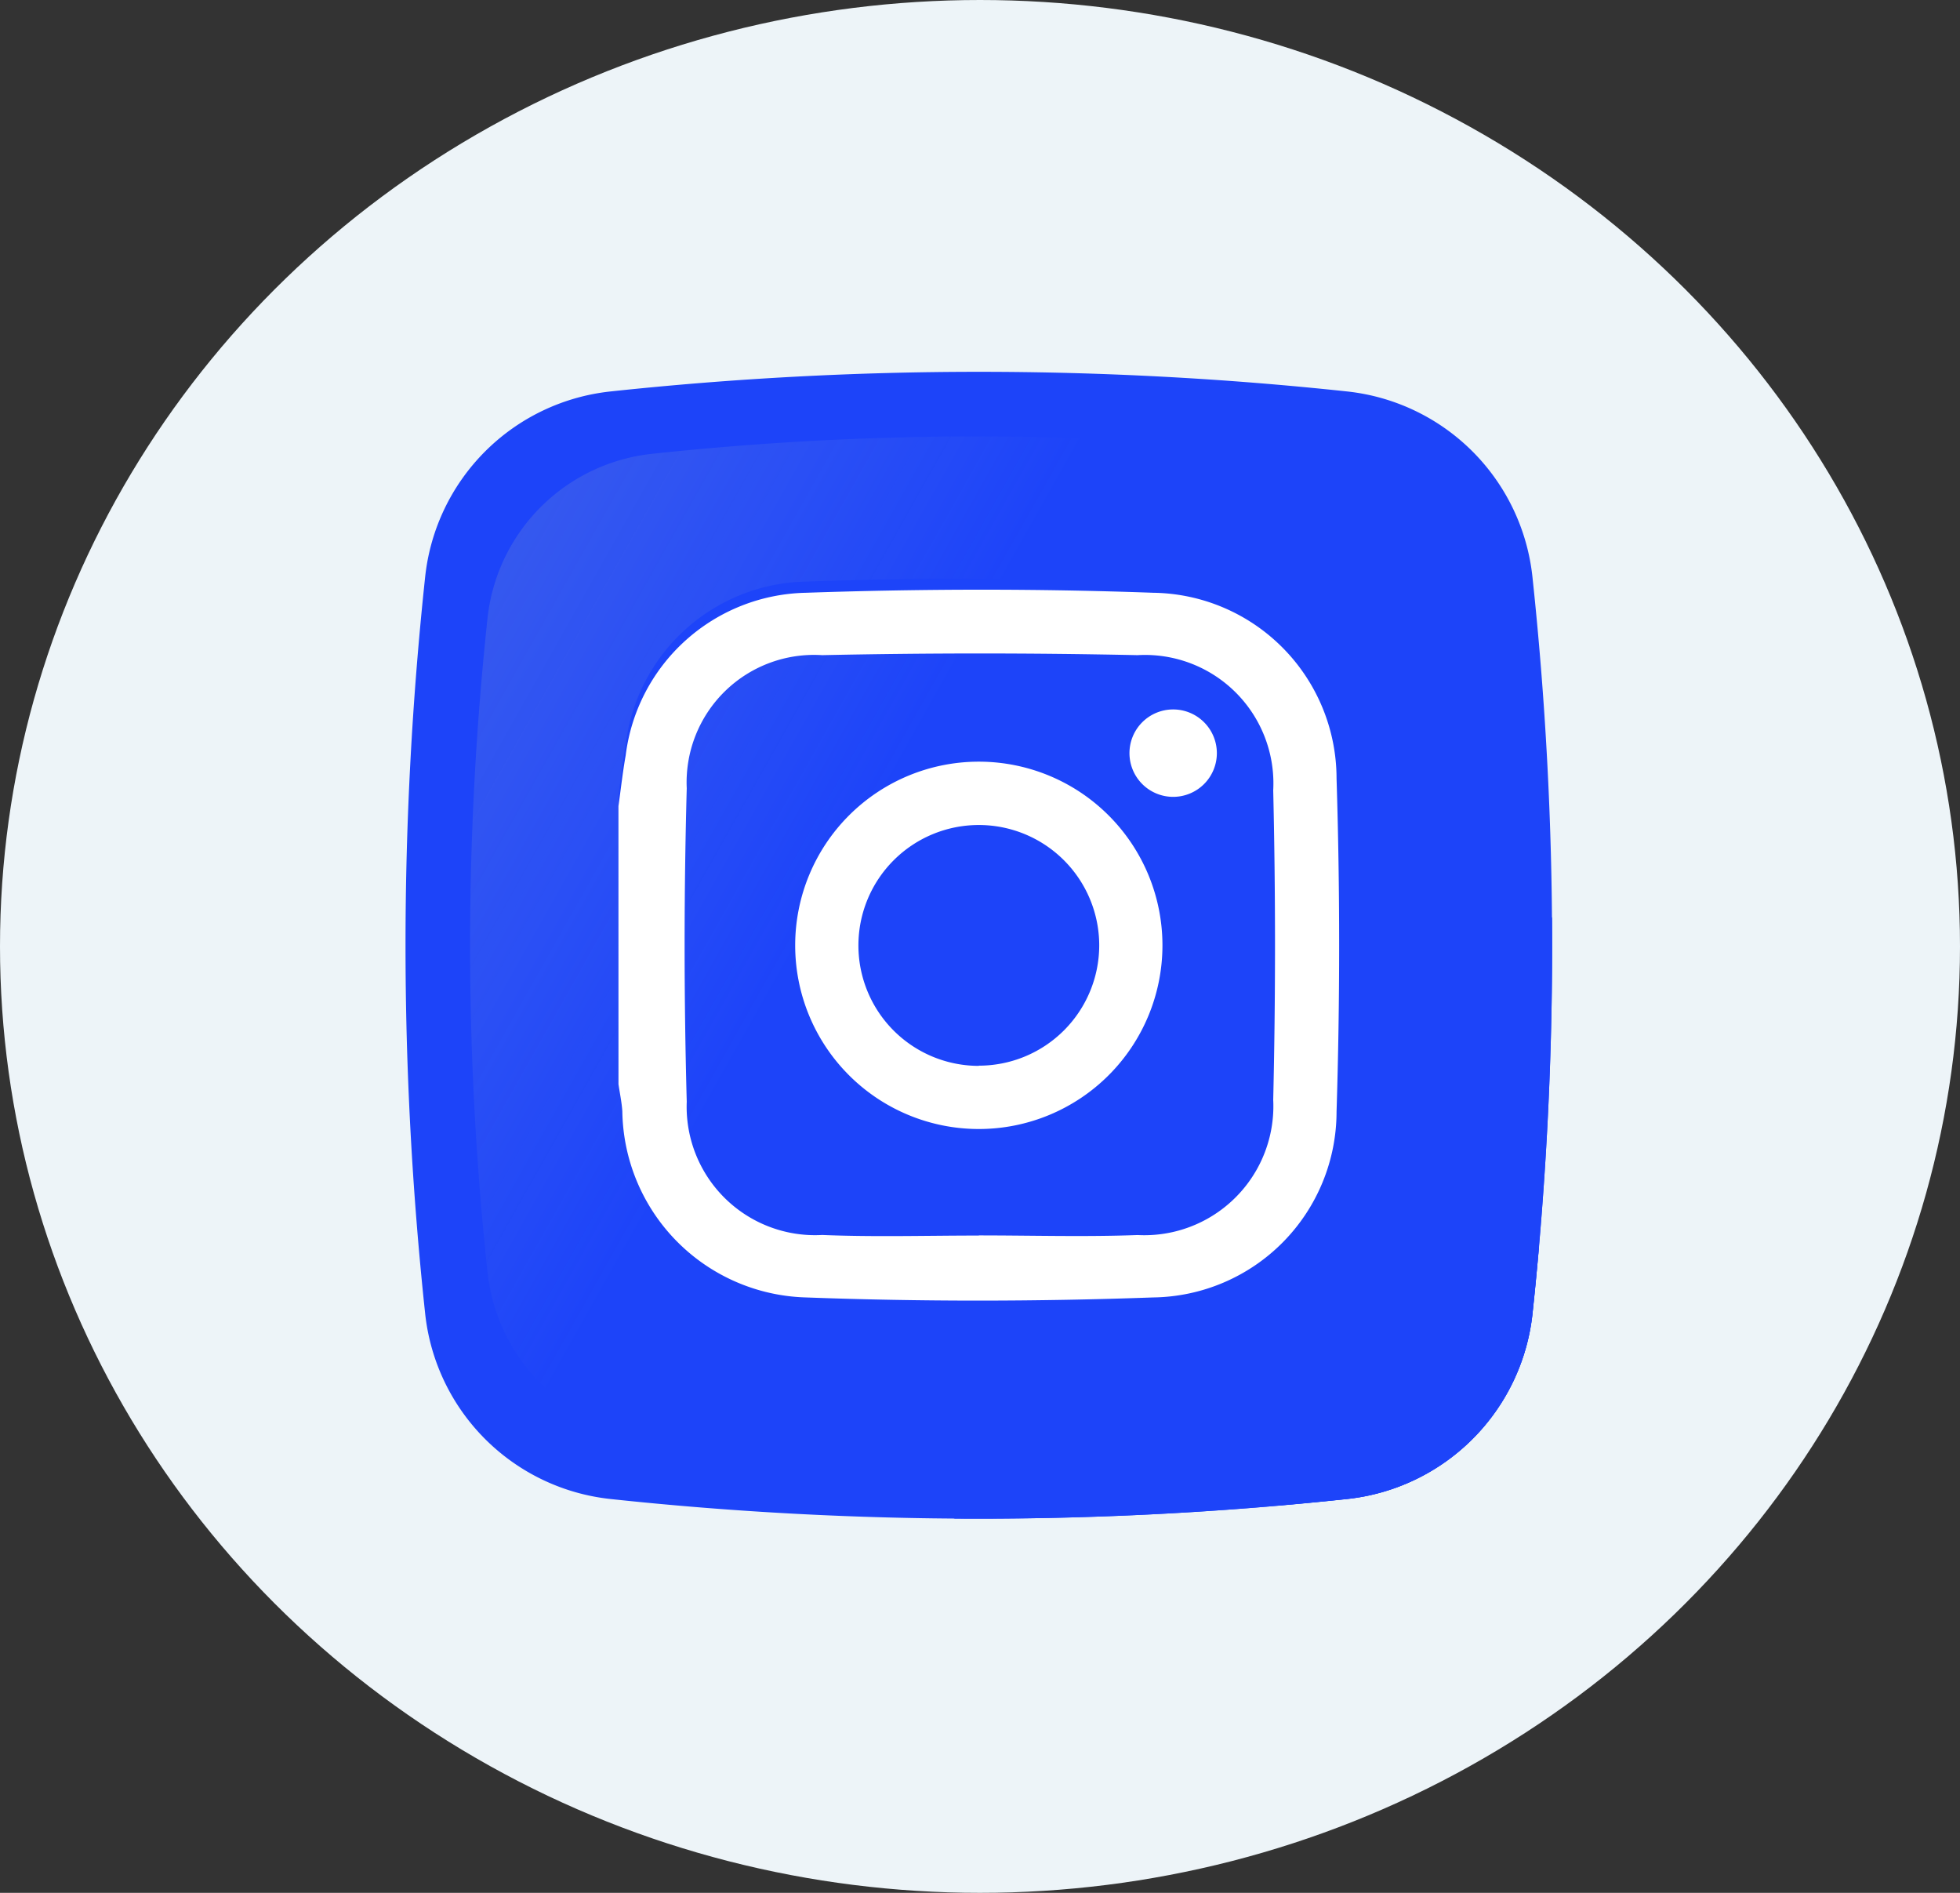 <svg xmlns="http://www.w3.org/2000/svg" xmlns:xlink="http://www.w3.org/1999/xlink" width="58" height="56" viewBox="0 0 58 56"><rect x="0" y="0" width="58" height="56" fill="#333333" stroke="none"/><defs><linearGradient id="a" x1="0.369" y1="0.426" x2="-1.54" y2="-0.648" gradientUnits="objectBoundingBox"><stop offset="0" stop-color="#a1b5d8" stop-opacity="0"/><stop offset="0.309" stop-color="#90a2bd" stop-opacity="0.31"/><stop offset="0.755" stop-color="#7c8b9c" stop-opacity="0.757"/><stop offset="1" stop-color="#748290"/></linearGradient></defs><g transform="translate(-827 -4429)"><ellipse cx="29" cy="28" rx="29" ry="28" transform="translate(827 4429)" fill="#edf4f8"/><g transform="translate(839 4440)"><path d="M33.348,6.069A6.178,6.178,0,0,0,27.861.581a102.478,102.478,0,0,0-21.792,0A6.178,6.178,0,0,0,.581,6.069a102.478,102.478,0,0,0,0,21.792,6.178,6.178,0,0,0,5.488,5.488,102.481,102.481,0,0,0,21.792,0,6.178,6.178,0,0,0,5.488-5.488A102.479,102.479,0,0,0,33.348,6.069Zm0,0" fill="#1d44f9"/><path d="M58.426,34.219a5.482,5.482,0,0,0-4.87-4.87,90.972,90.972,0,0,0-19.337,0,5.483,5.483,0,0,0-4.87,4.87,90.97,90.97,0,0,0,0,19.337,5.482,5.482,0,0,0,4.87,4.87,90.935,90.935,0,0,0,19.337,0,5.482,5.482,0,0,0,4.87-4.87A90.935,90.935,0,0,0,58.426,34.219Zm0,0" transform="translate(-26.923 -26.923)" fill="url(#a)"/><path d="M151.236,146.226a6.178,6.178,0,0,1-5.488,5.488,102.626,102.626,0,0,1-11.614.578l-7.88-7.88a5.525,5.525,0,0,0,3.486,1.339c3.42.128,6.851.125,10.271,0a5.5,5.5,0,0,0,5.428-5.494c.1-3.284.1-6.576,0-9.86a5.725,5.725,0,0,0-1.375-3.632l7.751,7.751A102.752,102.752,0,0,1,151.236,146.226Zm0,0" transform="translate(-117.887 -118.365)" fill="#1d44f9"/><path d="M183.43,175.753a5.434,5.434,0,1,0-7.678,7.678L188.326,196q1-.087,2-.193a6.178,6.178,0,0,0,5.488-5.488q.106-1,.193-2Zm0,0" transform="translate(-162.462 -162.462)" fill="#1d44f9"/><path d="M95.09,103.718c.071-.5.125-1,.214-1.5a5.488,5.488,0,0,1,5.337-4.813c3.42-.118,6.851-.124,10.271,0a5.5,5.5,0,0,1,5.428,5.494q.154,4.926,0,9.86a5.5,5.5,0,0,1-5.427,5.494c-3.42.123-6.851.127-10.271,0a5.591,5.591,0,0,1-5.437-5.508c-.018-.268-.075-.534-.114-.8Zm10.666,12.7c1.565,0,3.132.047,4.695-.011a3.819,3.819,0,0,0,4.015-4q.106-4.576,0-9.156a3.8,3.8,0,0,0-4.015-4q-4.664-.1-9.331,0a3.772,3.772,0,0,0-4.009,3.938q-.126,4.634,0,9.273a3.8,3.8,0,0,0,4.009,3.943C102.663,116.468,104.21,116.422,105.756,116.422Zm0,0" transform="translate(-88.788 -91.199)" fill="#1d44f9"/><g transform="translate(6.301 6.449)"><path d="M95.09,103.718c.071-.5.125-1,.214-1.5a5.488,5.488,0,0,1,5.337-4.813c3.42-.118,6.851-.124,10.271,0a5.5,5.5,0,0,1,5.428,5.494q.154,4.926,0,9.86a5.5,5.5,0,0,1-5.427,5.494c-3.42.123-6.851.127-10.271,0a5.591,5.591,0,0,1-5.437-5.508c-.018-.268-.075-.534-.114-.8Zm10.666,12.7c1.565,0,3.132.047,4.695-.011a3.819,3.819,0,0,0,4.015-4q.106-4.576,0-9.156a3.8,3.8,0,0,0-4.015-4q-4.664-.1-9.331,0a3.772,3.772,0,0,0-4.009,3.938q-.126,4.634,0,9.273a3.8,3.8,0,0,0,4.009,3.943C102.663,116.468,104.21,116.422,105.756,116.422Zm0,0" transform="translate(-95.09 -97.317)" fill="#fff"/><path d="M179.427,174a5.434,5.434,0,1,0,5.434,5.434A5.434,5.434,0,0,0,179.427,174Zm0,9a3.563,3.563,0,1,1,3.563-3.563A3.563,3.563,0,0,1,179.427,182.994Zm0,0" transform="translate(-168.763 -168.915)" fill="#fff"/><path d="M325.871,152.035a1.293,1.293,0,1,1-1.293-1.293A1.293,1.293,0,0,1,325.871,152.035Zm0,0" transform="translate(-308.163 -147.202)" fill="#fff"/></g></g></g></svg>